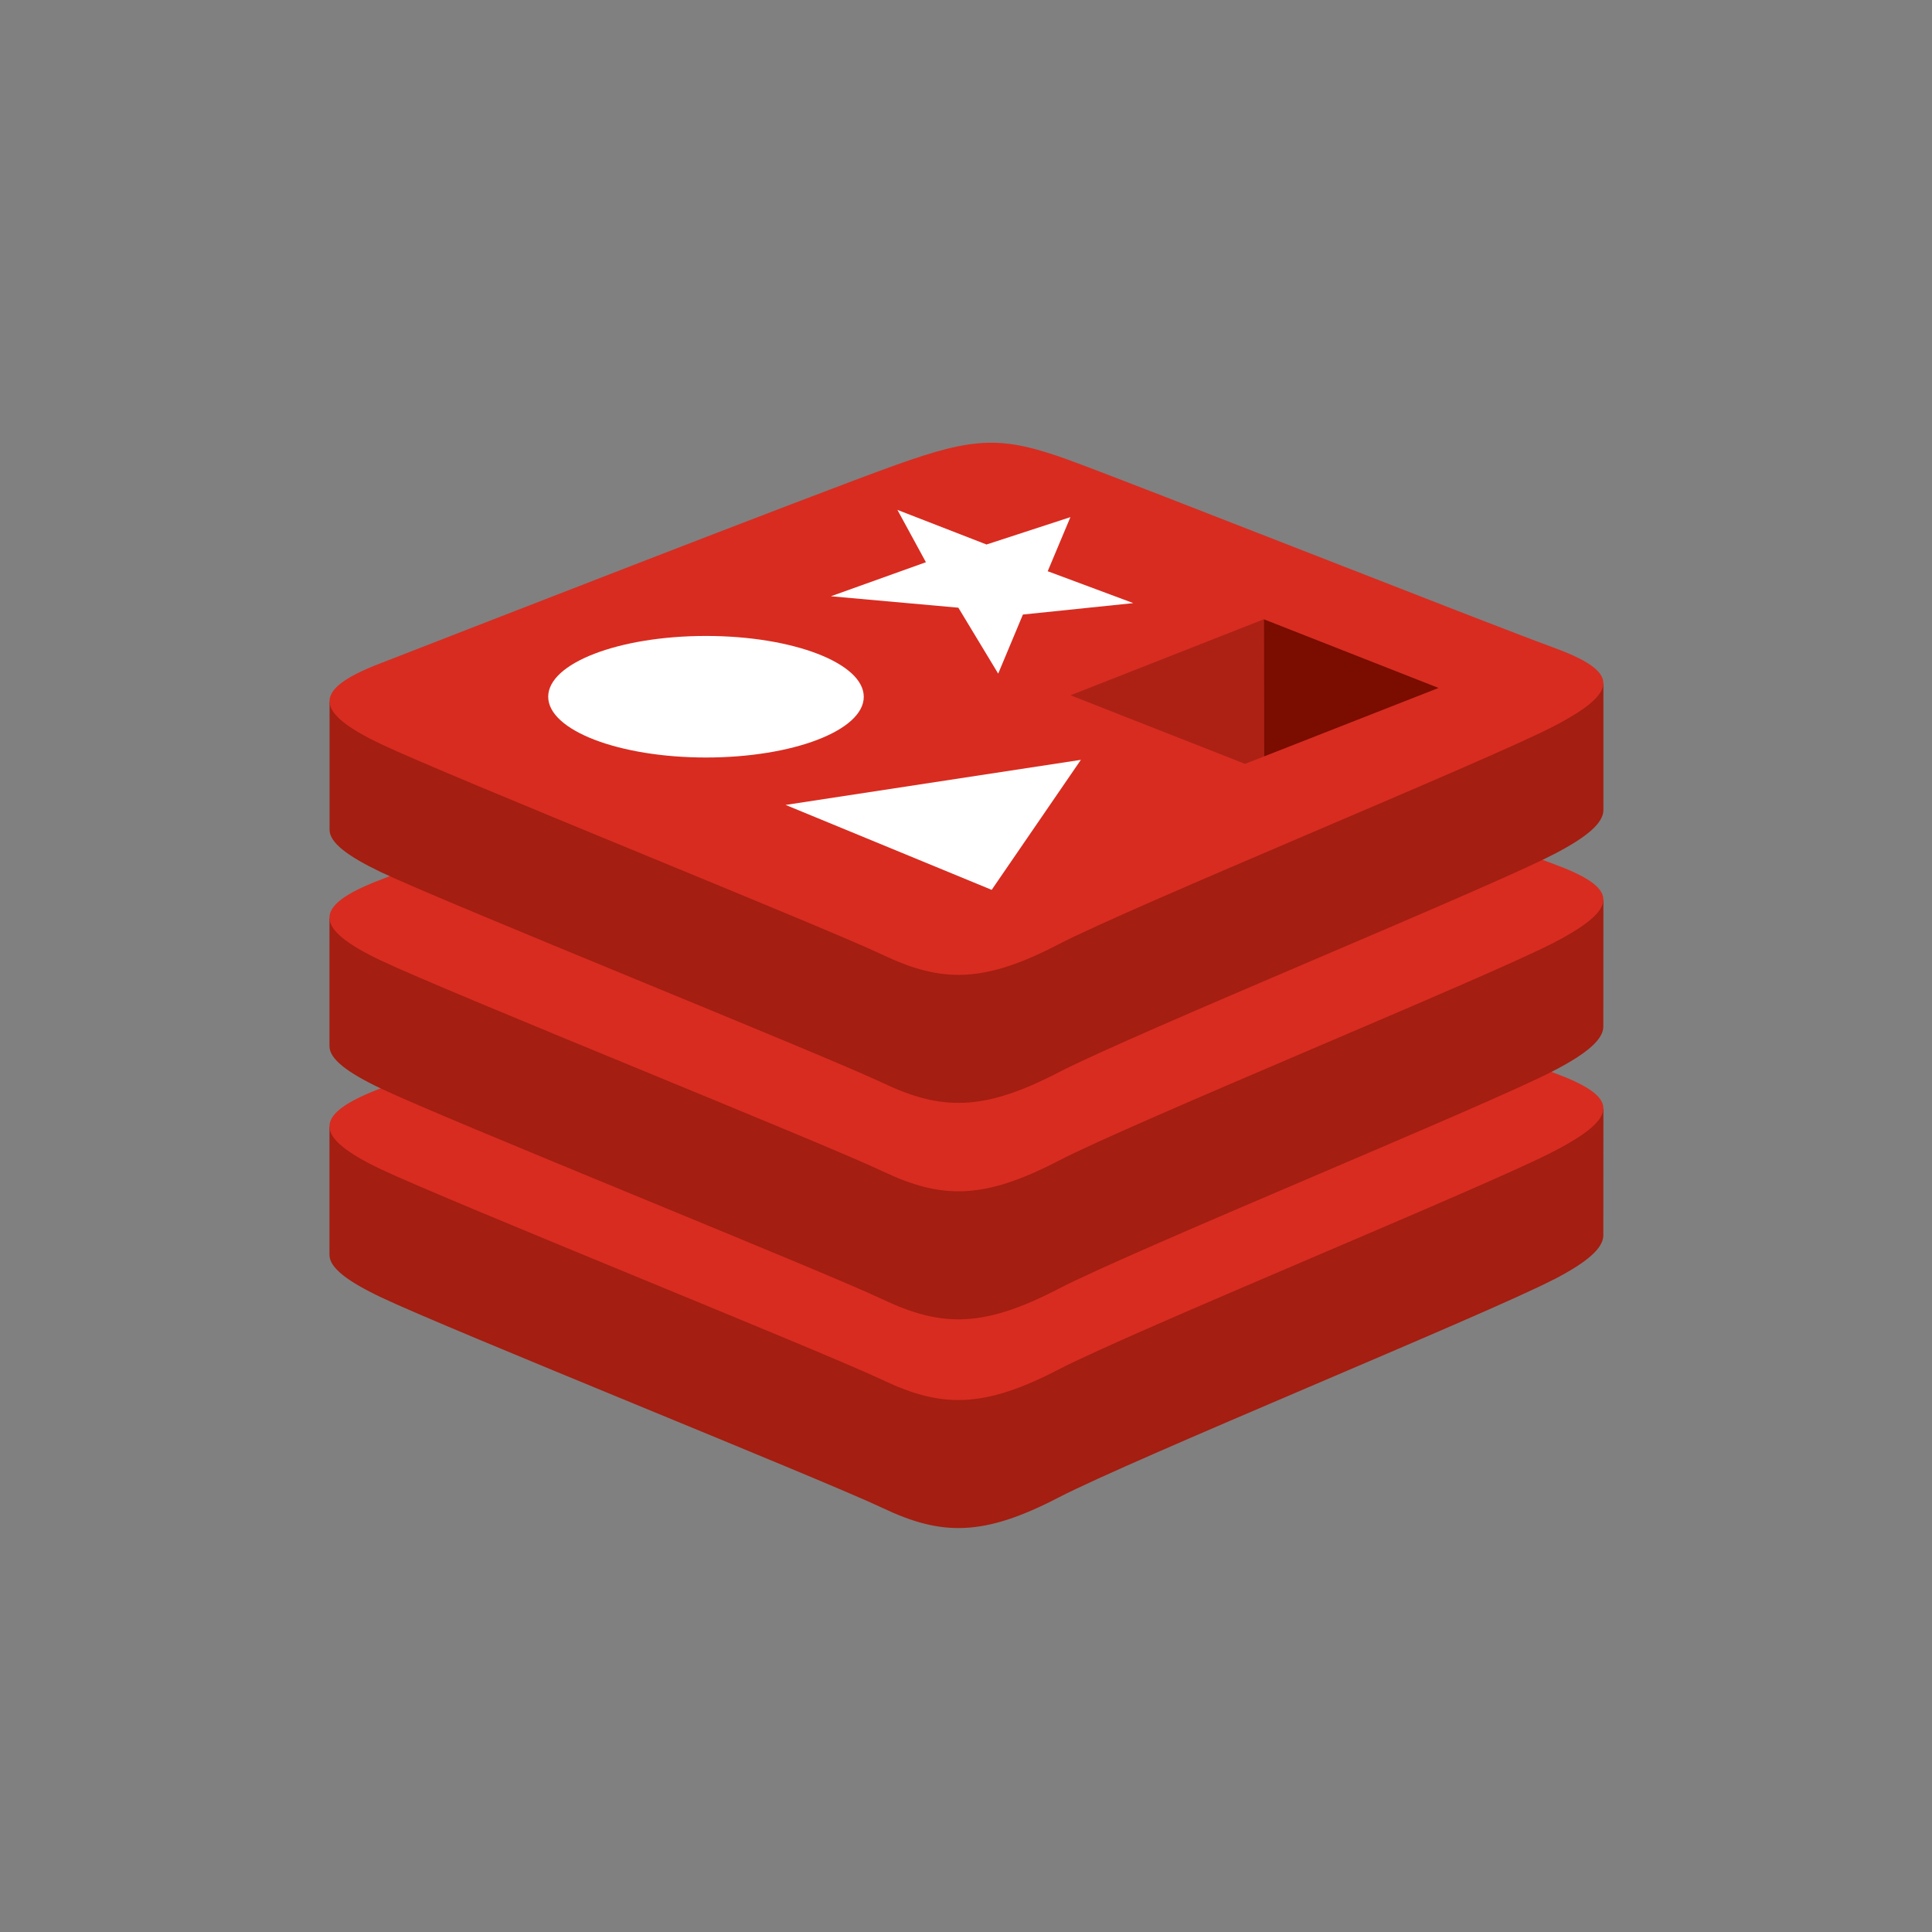 <svg width="24" height="24" fill="none" xmlns="http://www.w3.org/2000/svg">
  <rect width="100%" height="100%" fill="#808080" stroke="none"/>
  <path d="M19.297 15.896c-.845.437-5.219 2.225-6.15 2.708-.931.483-1.449.478-2.185.128s-5.391-2.218-6.23-2.617c-.419-.2-.639-.367-.639-.526V14s6.06-1.311 7.039-1.66c.979-.35 1.318-.362 2.15-.059.834.304 5.812 1.197 6.636 1.496l-.001 1.568c0 .157-.19.33-.62.552z" fill="#A41E11"/>
  <path d="M19.297 14.305c-.845.438-5.219 2.226-6.15 2.709-.931.482-1.449.478-2.185.128s-5.391-2.22-6.23-2.617c-.838-.399-.856-.673-.032-.994.824-.32 5.453-2.126 6.432-2.475.979-.349 1.318-.361 2.15-.058.834.303 5.182 2.024 6.005 2.323.823.3.855.547.01.984z" fill="#D82C20"/>
  <path d="M19.297 13.303c-.845.438-5.219 2.225-6.15 2.708-.931.483-1.449.478-2.185.129-.736-.35-5.391-2.22-6.23-2.618-.419-.199-.639-.367-.639-.525v-1.59s6.06-1.312 7.039-1.66c.979-.35 1.318-.362 2.15-.06.834.304 5.812 1.197 6.636 1.496l-.001 1.568c0 .157-.19.33-.62.552z" fill="#A41E11"/>
  <path d="M19.297 11.713c-.845.437-5.219 2.225-6.15 2.708-.931.483-1.449.478-2.185.128s-5.391-2.219-6.23-2.617c-.838-.398-.856-.673-.032-.993.824-.32 5.453-2.127 6.432-2.475.979-.35 1.318-.362 2.15-.059.834.303 5.182 2.024 6.005 2.323.823.3.855.547.01.985z" fill="#D82C20"/>
  <path d="M19.297 10.614c-.845.438-5.219 2.226-6.15 2.709-.931.482-1.449.477-2.185.128-.736-.35-5.391-2.22-6.23-2.617-.418-.2-.638-.368-.638-.526v-1.59s6.06-1.312 7.038-1.66c.979-.35 1.319-.362 2.151-.059.833.303 5.812 1.196 6.635 1.495v1.568c0 .157-.19.33-.62.552h-.001z" fill="#A41E11"/>
  <path d="M19.297 9.024c-.845.437-5.219 2.225-6.15 2.708-.931.483-1.449.478-2.185.128s-5.391-2.218-6.23-2.617c-.837-.398-.855-.673-.032-.993.824-.32 5.453-2.126 6.432-2.475.979-.35 1.318-.362 2.15-.059.834.304 5.182 2.024 6.005 2.324.823.3.855.546.01.984z" fill="#D82C20"/>
  <path d="M14.079 7.492l-1.372.142-.307.734-.495-.819-1.583-.142 1.18-.423-.354-.65 1.107.43 1.042-.34-.282.672 1.063.396zm-1.76 3.562l-2.56-1.055 3.668-.56-1.108 1.615zM8.77 9.41c1.083 0 1.96-.337 1.96-.754S9.853 7.9 8.77 7.9c-1.082 0-1.96.338-1.96.755s.878.755 1.96.755z" fill="#fff"/>
  <path d="M15.7 7.693l2.17.853-2.169.851-.002-1.704z" fill="#7A0C00"/>
  <path d="M13.298 8.637l2.401-.944.002 1.704-.235.092-2.168-.852z" fill="#AD2115"/>
</svg>
